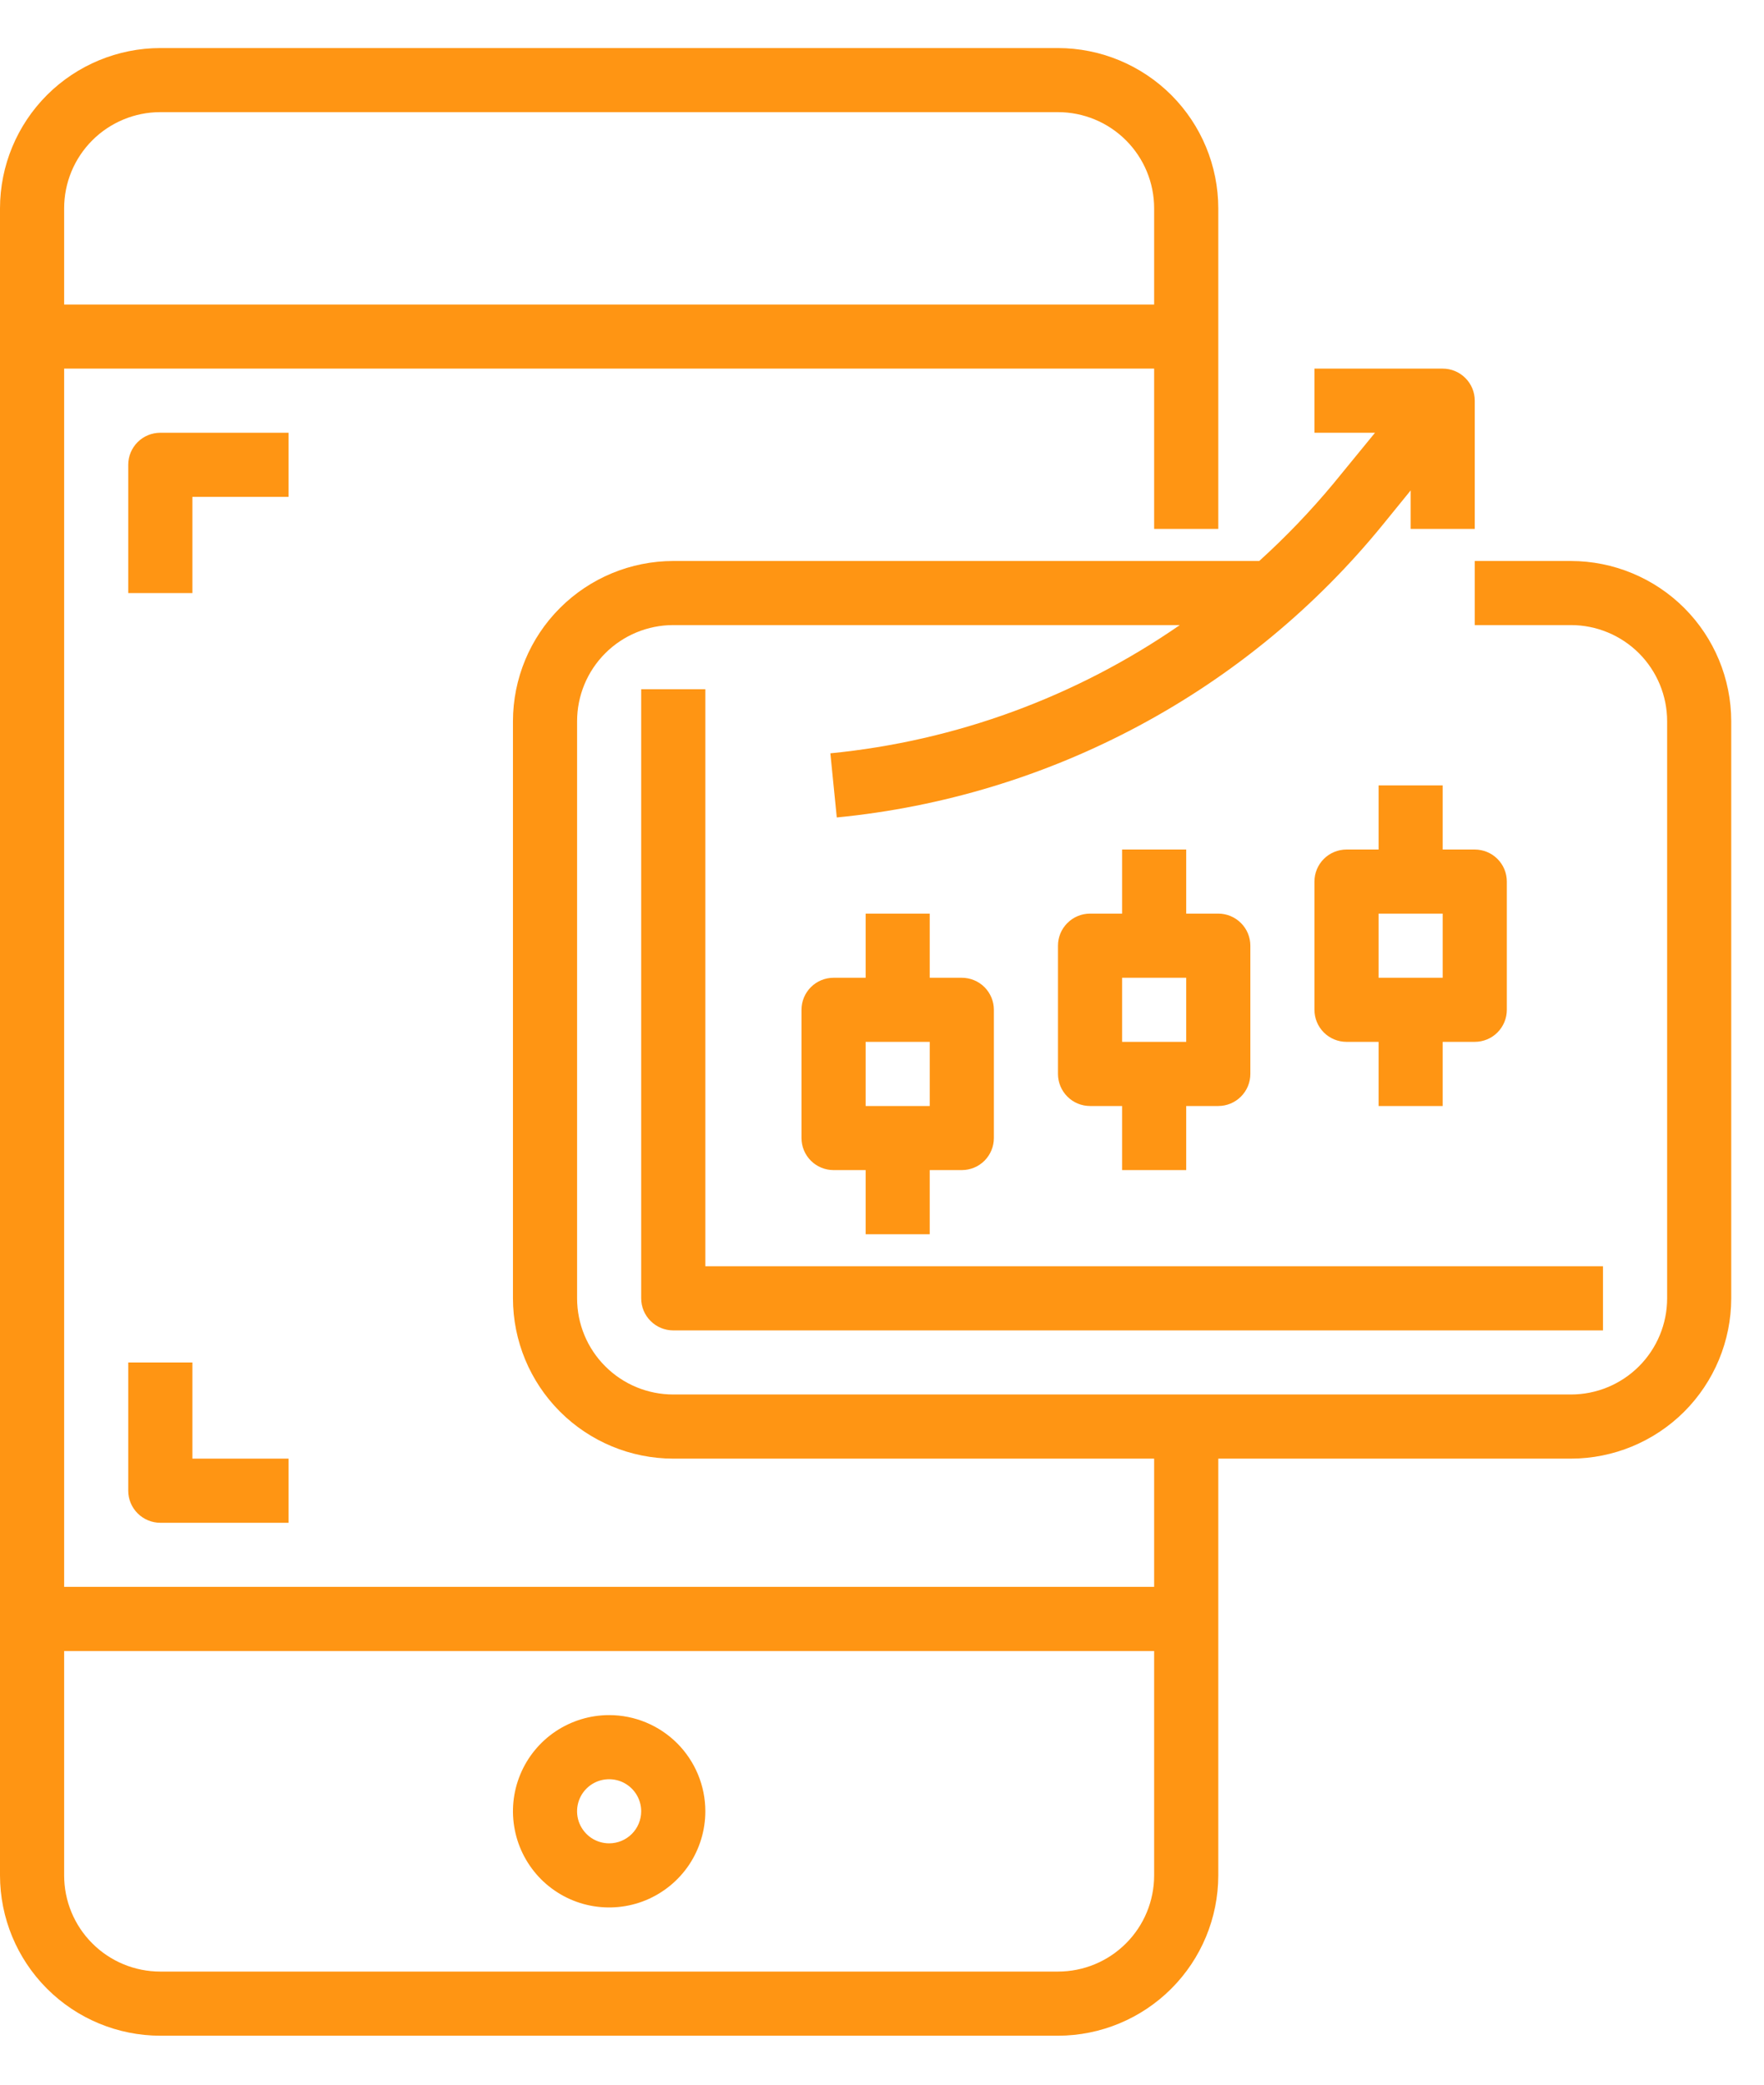 <svg width="33" height="39" viewBox="0 0 33 39" fill="none" xmlns="http://www.w3.org/2000/svg">
<path d="M11.396 32.086C11.04 32.086 10.692 32.192 10.396 32.389C10.1 32.587 9.869 32.868 9.733 33.197C9.597 33.526 9.561 33.887 9.631 34.236C9.7 34.586 9.872 34.906 10.123 35.158C10.375 35.409 10.695 35.581 11.044 35.65C11.393 35.719 11.755 35.684 12.084 35.548C12.413 35.411 12.694 35.181 12.892 34.885C13.089 34.589 13.195 34.241 13.195 33.885C13.195 33.408 13.005 32.951 12.668 32.613C12.33 32.276 11.873 32.086 11.396 32.086ZM11.396 34.485C11.277 34.485 11.161 34.45 11.062 34.384C10.964 34.318 10.887 34.224 10.841 34.115C10.796 34.005 10.784 33.885 10.807 33.768C10.83 33.652 10.887 33.545 10.971 33.461C11.055 33.377 11.162 33.32 11.278 33.297C11.395 33.274 11.515 33.286 11.625 33.331C11.735 33.377 11.828 33.454 11.894 33.552C11.96 33.651 11.995 33.767 11.995 33.885C11.995 34.044 11.932 34.197 11.82 34.309C11.707 34.422 11.555 34.485 11.396 34.485Z" fill="#FF9513"/>
<path d="M29.388 10.495H27.589V11.694H29.388C29.866 11.694 30.323 11.884 30.661 12.221C30.998 12.559 31.188 13.016 31.188 13.493V24.289C31.188 24.766 30.998 25.224 30.661 25.561C30.323 25.899 29.866 26.088 29.388 26.088H12.595C12.118 26.088 11.66 25.899 11.323 25.561C10.985 25.224 10.796 24.766 10.796 24.289V13.493C10.796 13.016 10.985 12.559 11.323 12.221C11.66 11.884 12.118 11.694 12.595 11.694H22.071C20.131 13.037 17.881 13.863 15.534 14.093L15.654 15.293C17.635 15.1 19.558 14.516 21.312 13.575C23.067 12.634 24.617 11.355 25.873 9.811L26.39 9.175V9.895H27.589V7.496C27.589 7.337 27.526 7.184 27.413 7.072C27.301 6.959 27.148 6.896 26.989 6.896H24.59V8.096H25.723L24.944 9.048C24.516 9.563 24.053 10.046 23.557 10.495H12.595C11.8 10.496 11.038 10.812 10.476 11.374C9.913 11.936 9.597 12.698 9.596 13.493V24.289C9.597 25.084 9.913 25.846 10.476 26.409C11.038 26.971 11.8 27.287 12.595 27.288H21.591V29.687H1.2V6.896H21.591V9.895H22.791V3.897C22.79 3.102 22.474 2.34 21.912 1.778C21.349 1.216 20.587 0.9 19.792 0.899H2.999C2.204 0.9 1.442 1.216 0.879 1.778C0.317 2.34 0.001 3.102 0 3.897V35.085C0.001 35.88 0.317 36.642 0.879 37.204C1.442 37.767 2.204 38.083 2.999 38.084H19.792C20.587 38.083 21.349 37.767 21.912 37.204C22.474 36.642 22.79 35.88 22.791 35.085V27.288H29.388C30.183 27.287 30.945 26.971 31.508 26.409C32.07 25.846 32.386 25.084 32.387 24.289V13.493C32.386 12.698 32.07 11.936 31.508 11.374C30.945 10.812 30.183 10.496 29.388 10.495ZM2.999 2.098H19.792C20.269 2.098 20.727 2.288 21.064 2.625C21.402 2.963 21.591 3.42 21.591 3.897V5.697H1.2V3.897C1.2 3.42 1.389 2.963 1.727 2.625C2.064 2.288 2.522 2.098 2.999 2.098ZM19.792 36.884H2.999C2.522 36.884 2.064 36.695 1.727 36.357C1.389 36.02 1.2 35.562 1.2 35.085V30.887H21.591V35.085C21.591 35.562 21.402 36.02 21.064 36.357C20.727 36.695 20.269 36.884 19.792 36.884Z" fill="#FF9513"/>
<path d="M11.995 12.894V24.289C11.995 24.448 12.058 24.601 12.171 24.713C12.283 24.826 12.436 24.889 12.595 24.889H29.988V23.689H13.195V12.894H11.995Z" fill="#FF9513"/>
<path d="M27.589 15.893H26.989V14.693H25.79V15.893H25.19C25.031 15.893 24.878 15.956 24.766 16.068C24.653 16.181 24.59 16.333 24.59 16.492V18.891C24.59 19.05 24.653 19.203 24.766 19.316C24.878 19.428 25.031 19.491 25.19 19.491H25.79V20.691H26.989V19.491H27.589C27.748 19.491 27.901 19.428 28.013 19.316C28.126 19.203 28.189 19.05 28.189 18.891V16.492C28.189 16.333 28.126 16.181 28.013 16.068C27.901 15.956 27.748 15.893 27.589 15.893ZM26.989 18.292H25.79V17.092H26.989V18.292Z" fill="#FF9513"/>
<path d="M20.992 15.893V17.092H20.392C20.233 17.092 20.08 17.155 19.968 17.268C19.855 17.38 19.792 17.533 19.792 17.692V20.091C19.792 20.25 19.855 20.402 19.968 20.515C20.08 20.628 20.233 20.691 20.392 20.691H20.992V21.89H22.191V20.691H22.791C22.95 20.691 23.102 20.628 23.215 20.515C23.328 20.402 23.391 20.25 23.391 20.091V17.692C23.391 17.533 23.328 17.38 23.215 17.268C23.102 17.155 22.95 17.092 22.791 17.092H22.191V15.893H20.992ZM22.191 19.491H20.992V18.292H22.191V19.491Z" fill="#FF9513"/>
<path d="M16.194 17.092V18.292H15.594C15.435 18.292 15.282 18.355 15.17 18.467C15.057 18.58 14.994 18.732 14.994 18.891V21.29C14.994 21.45 15.057 21.602 15.17 21.715C15.282 21.827 15.435 21.89 15.594 21.89H16.194V23.09H17.393V21.89H17.993C18.152 21.89 18.304 21.827 18.417 21.715C18.529 21.602 18.593 21.45 18.593 21.29V18.891C18.593 18.732 18.529 18.58 18.417 18.467C18.304 18.355 18.152 18.292 17.993 18.292H17.393V17.092H16.194ZM17.393 20.691H16.194V19.491H17.393V20.691Z" fill="#FF9513"/>
<path d="M5.398 8.096H2.999C2.84 8.096 2.687 8.159 2.575 8.271C2.462 8.384 2.399 8.536 2.399 8.695V11.095H3.599V9.295H5.398V8.096Z" fill="#FF9513"/>
<path d="M2.399 25.489V27.888C2.399 28.047 2.462 28.199 2.575 28.312C2.687 28.424 2.84 28.488 2.999 28.488H5.398V27.288H3.599V25.489H2.399Z" fill="#FF9513"/>
</svg>
